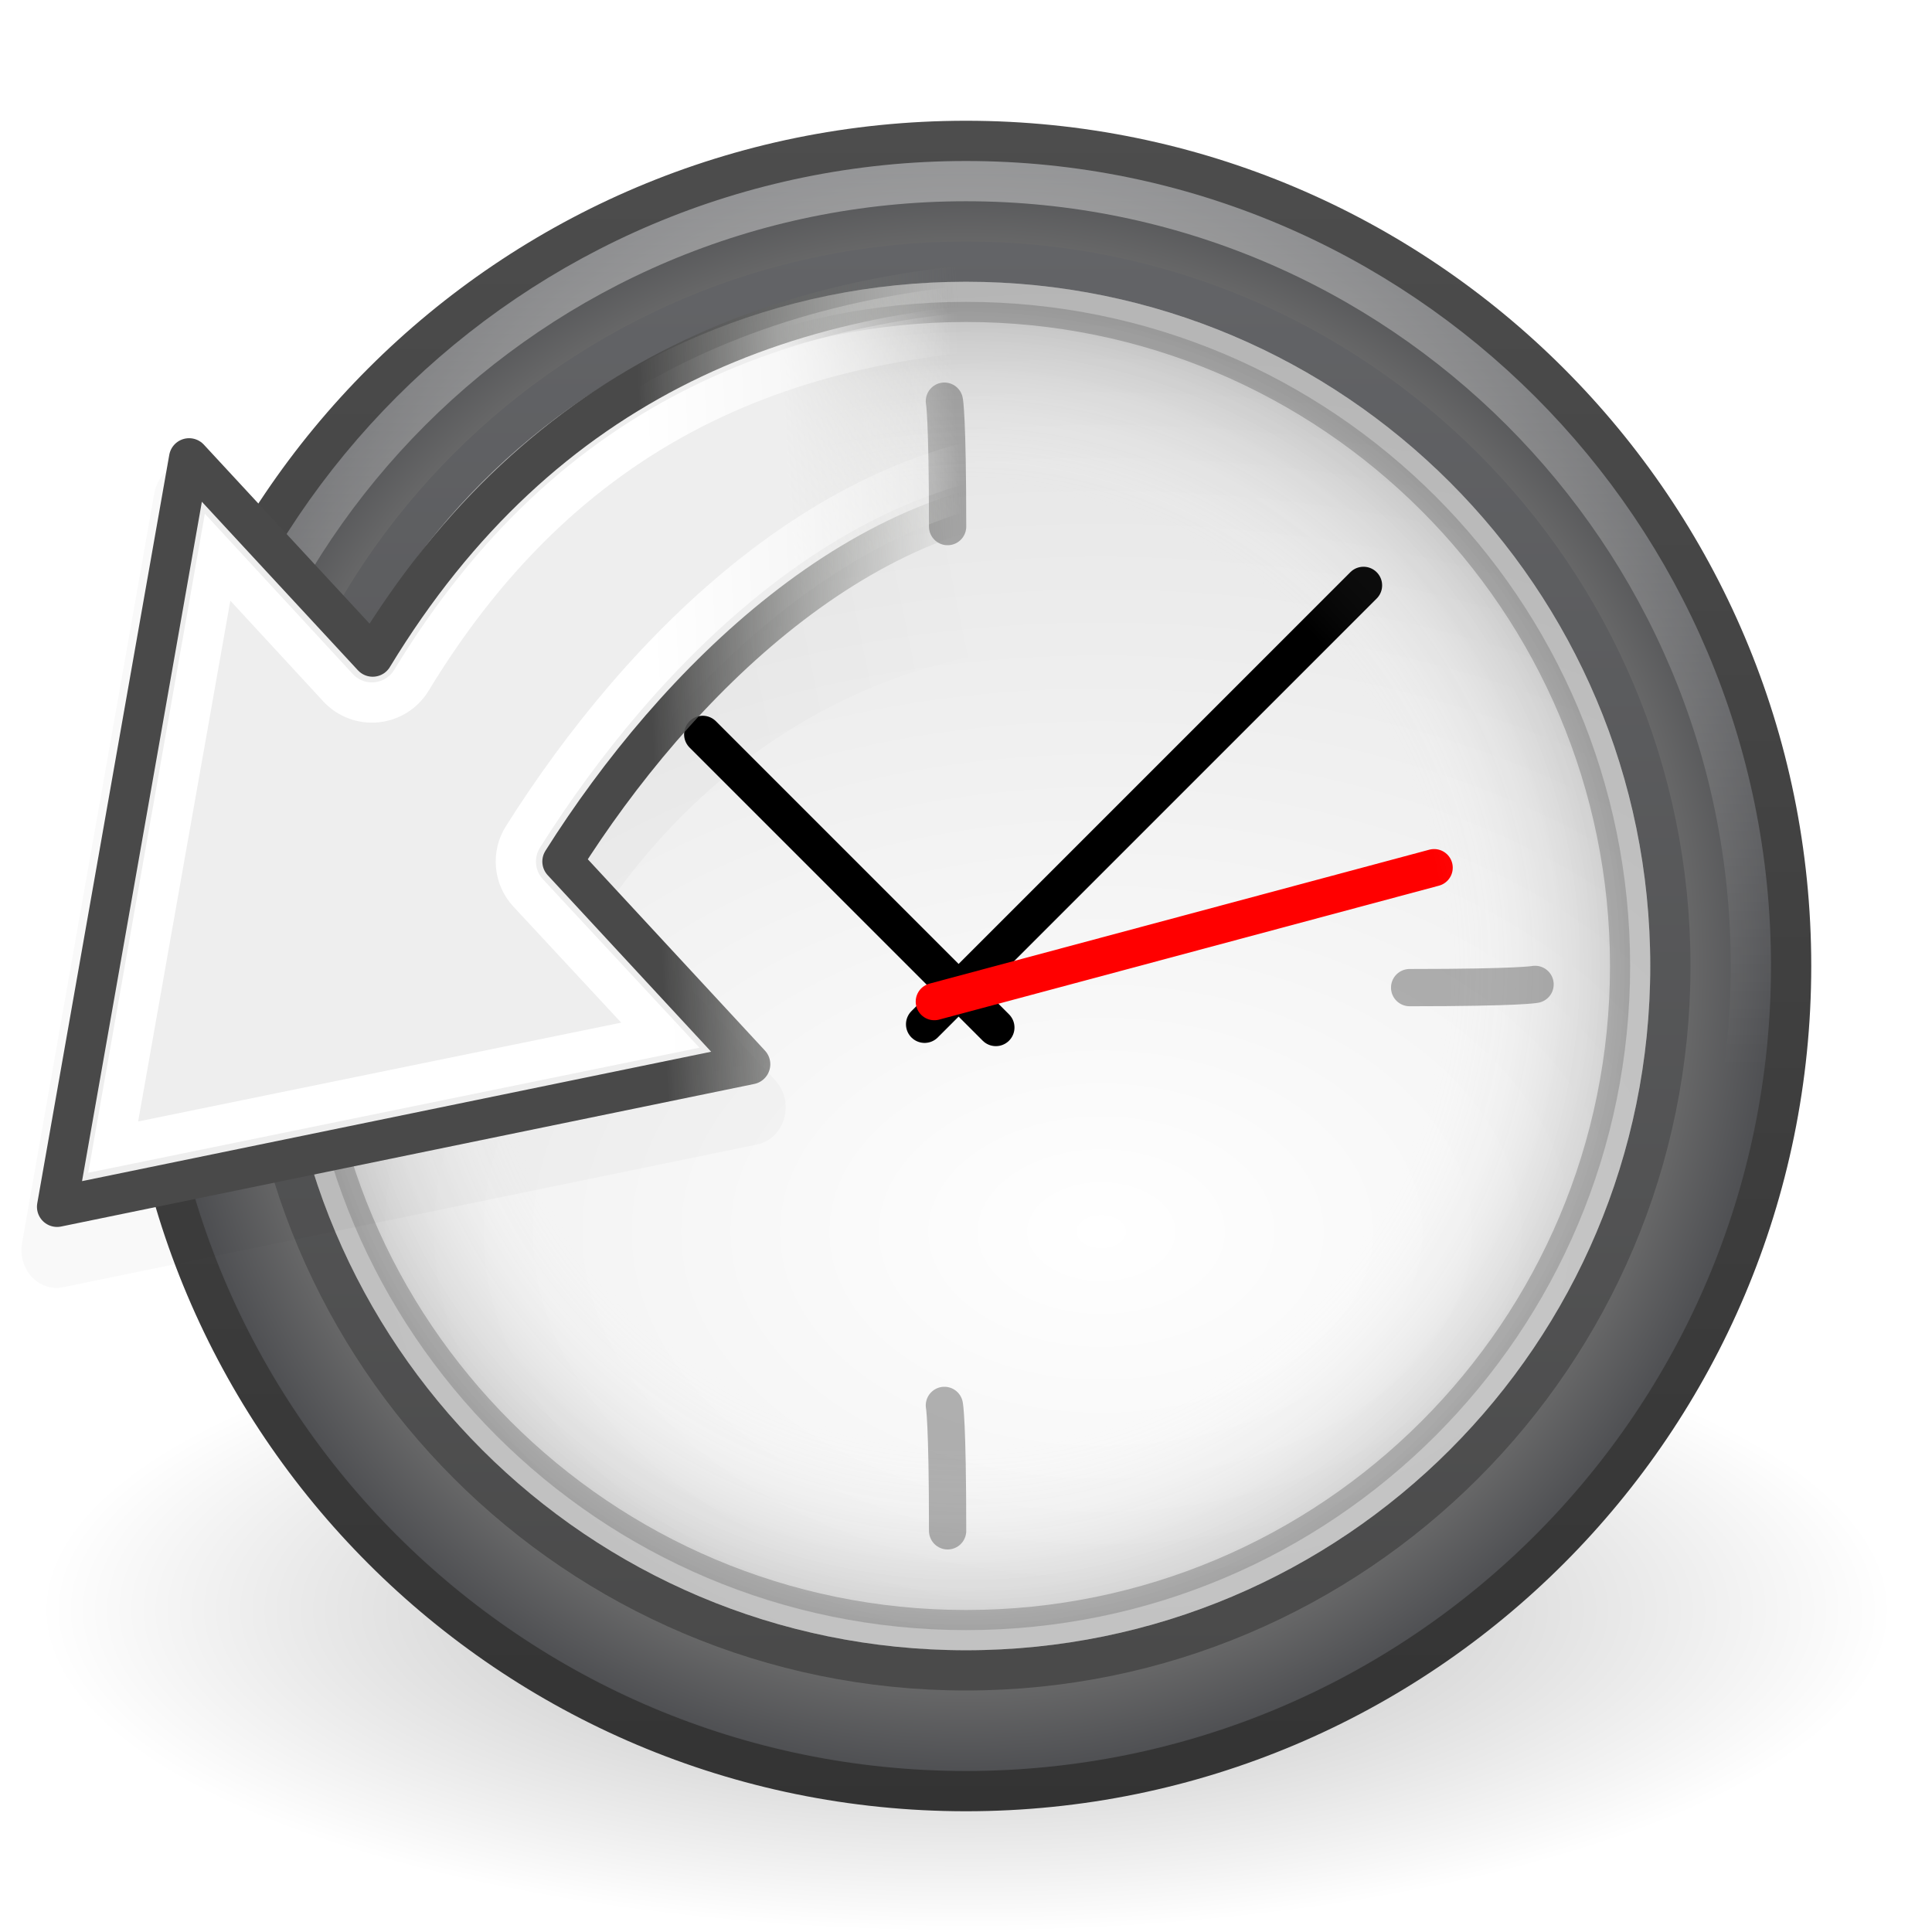 <svg xmlns="http://www.w3.org/2000/svg" xmlns:svg="http://www.w3.org/2000/svg" xmlns:xlink="http://www.w3.org/1999/xlink" id="svg5555" width="48" height="48" version="1.0"><defs id="defs5557"><linearGradient id="linearGradient3425"><stop id="stop3427" offset="0" stop-color="#eee" stop-opacity="1"/><stop id="stop3429" offset="1" stop-color="#eeeeec" stop-opacity="0"/></linearGradient><linearGradient id="linearGradient7101"><stop id="stop7103" offset="0" stop-color="#000" stop-opacity="1"/><stop id="stop7105" offset="1" stop-color="#000" stop-opacity="0"/></linearGradient><linearGradient id="linearGradient3566" x1="79.25" x2="83.625" y1="15.75" y2="14.781" gradientUnits="userSpaceOnUse" xlink:href="#linearGradient7101"/><linearGradient id="linearGradient7065"><stop id="stop7067" offset="0" stop-color="#fff" stop-opacity="1"/><stop id="stop7069" offset="1" stop-color="#fff" stop-opacity="0"/></linearGradient><linearGradient id="linearGradient3549" x1="78.5" x2="83.031" y1="16.406" y2="16.438" gradientTransform="matrix(1.788,0,0,1.934,-124.288,-14.38)" gradientUnits="userSpaceOnUse" xlink:href="#linearGradient7065"/><linearGradient id="linearGradient3747"><stop id="stop3749" offset="0" stop-color="#494949" stop-opacity="1"/><stop id="stop3751" offset="1" stop-color="#888a85" stop-opacity="0"/></linearGradient><linearGradient id="linearGradient3554" x1="78.313" x2="83.203" y1="12.313" y2="12.093" gradientTransform="matrix(1.64,0,0,1.771,-112.56,-11.637)" gradientUnits="userSpaceOnUse" xlink:href="#linearGradient3747"/><linearGradient id="linearGradient7089"><stop id="stop7091" offset="0" stop-color="#eeeeec" stop-opacity="1"/><stop id="stop7093" offset="1" stop-color="#eeeeec" stop-opacity="0"/></linearGradient><linearGradient id="linearGradient3552" x1="80.625" x2="83.219" y1="14.063" y2="13.875" gradientTransform="matrix(1.64,0,0,1.771,-112.56,-11.637)" gradientUnits="userSpaceOnUse" xlink:href="#linearGradient3425"/><linearGradient id="linearGradient3227"><stop id="stop3229" offset="0" stop-color="#4d4d4d" stop-opacity="1"/><stop id="stop3231" offset="1" stop-color="#333" stop-opacity="1"/></linearGradient><linearGradient id="linearGradient8838"><stop id="stop8840" offset="0" stop-color="#000" stop-opacity="1"/><stop id="stop8842" offset="1" stop-color="#000" stop-opacity="0"/></linearGradient><linearGradient id="linearGradient3334-995-903-143-677-209-356-728"><stop id="stop5026" offset="0" stop-color="gray" stop-opacity="1"/><stop id="stop5028" offset=".873" stop-color="#6d6d6d" stop-opacity="1"/><stop id="stop5030" offset="1" stop-color="#4f5053" stop-opacity="1"/></linearGradient><linearGradient id="linearGradient2480"><stop id="stop2482" offset="0" stop-color="#636467" stop-opacity="1"/><stop id="stop2484" offset="1" stop-color="#4a4a4a" stop-opacity="1"/></linearGradient><linearGradient id="linearGradient3268"><stop id="stop3270" offset="0" stop-color="#fff" stop-opacity="1"/><stop id="stop3272" offset="1" stop-color="#d8d8d8" stop-opacity="1"/></linearGradient><linearGradient id="linearGradient3996"><stop id="stop3998" offset="0" stop-color="#fff" stop-opacity="1"/><stop id="stop4000" offset="1" stop-color="#fff" stop-opacity="0"/></linearGradient><linearGradient id="linearGradient3708"><stop id="stop3710" offset="0" stop-color="#000" stop-opacity="1"/><stop id="stop3712" offset="1" stop-color="#000" stop-opacity="1"/></linearGradient><linearGradient id="linearGradient3301"><stop id="stop3303" offset="0" stop-color="#fff" stop-opacity="0"/><stop id="stop3309" offset=".7" stop-color="#fff" stop-opacity="0"/><stop id="stop3305" offset="1" stop-color="#000" stop-opacity="1"/></linearGradient><radialGradient id="radialGradient3199" cx="24" cy="24" r="17" fx="24" fy="24" gradientUnits="userSpaceOnUse" xlink:href="#linearGradient3301"/><linearGradient id="linearGradient3201" x1="29.05" x2="29.05" y1="7.028" y2="26.494" gradientTransform="matrix(1,0,0,-1,1e-6,48)" gradientUnits="userSpaceOnUse" xlink:href="#linearGradient3708"/><linearGradient id="linearGradient3212" x1="24.398" x2="24.398" y1="3.602" y2="26.091" gradientTransform="translate(-0.398,0.398)" gradientUnits="userSpaceOnUse" xlink:href="#linearGradient3996"/><radialGradient id="radialGradient3215" cx="27.412" cy="12.08" r="18" fx="27.412" fy="12.08" gradientTransform="matrix(1.7637903e-8,1.773,-2.659,2.6451386e-8,59.48,-17.999)" gradientUnits="userSpaceOnUse" xlink:href="#linearGradient3268"/><linearGradient id="linearGradient3217" x1="29.05" x2="29.05" y1="7.028" y2="40.32" gradientTransform="matrix(1.061,0,0,1.061,-1.455,-1.455)" gradientUnits="userSpaceOnUse" xlink:href="#linearGradient2480"/><radialGradient id="radialGradient3220" cx="24.012" cy="24.003" r="21" fx="24.012" fy="24.003" gradientTransform="matrix(0.953,0,0,0.953,1.124,1.123)" gradientUnits="userSpaceOnUse" xlink:href="#linearGradient3334-995-903-143-677-209-356-728"/><linearGradient id="linearGradient3222" x1="7.554" x2="7.554" y1="3" y2="45.184" gradientUnits="userSpaceOnUse" xlink:href="#linearGradient3227"/><radialGradient id="radialGradient3225" cx="62.625" cy="4.625" r="10.625" fx="62.625" fy="4.625" gradientTransform="matrix(2.165,0,0,0.753,-111.565,36.518)" gradientUnits="userSpaceOnUse" xlink:href="#linearGradient8838"/><filter id="filter3403"><feGaussianBlur id="feGaussianBlur3405" stdDeviation=".412"/></filter><linearGradient id="linearGradient3409" x1="80.625" x2="83.219" y1="14.063" y2="13.875" gradientTransform="matrix(1.64,0,0,1.771,-112.56,-11.637)" gradientUnits="userSpaceOnUse" xlink:href="#linearGradient7089"/><linearGradient id="linearGradient3411" x1="78.313" x2="83.203" y1="12.313" y2="12.093" gradientTransform="matrix(1.64,0,0,1.771,-112.56,-11.637)" gradientUnits="userSpaceOnUse" xlink:href="#linearGradient3747"/><linearGradient id="linearGradient3417" x1="78.313" x2="83.203" y1="12.313" y2="12.093" gradientTransform="matrix(1.64,0,0,1.771,-112.56,-11.637)" gradientUnits="userSpaceOnUse" xlink:href="#linearGradient3996"/></defs><path id="path8836" fill="url(#radialGradient3225)" fill-opacity="1" fill-rule="evenodd" stroke="none" stroke-width="1" d="M 47,40 C 47,44.418 36.703,48 24,48 C 11.297,48 1,44.418 1,40 C 1,35.582 11.297,32 24,32 C 36.703,32 47,35.582 47,40 L 47,40 z" display="inline" opacity=".3" overflow="visible" visibility="visible" style="marker:none"/><path id="path6495" fill="url(#radialGradient3220)" fill-opacity="1" fill-rule="nonzero" stroke="url(#linearGradient3222)" stroke-dasharray="none" stroke-miterlimit="4" stroke-opacity="1" stroke-width="1" d="M 44.5,23.999 C 44.5,35.321 35.321,44.5 24,44.5 C 12.678,44.5 3.5,35.321 3.5,23.999 C 3.5,12.678 12.678,3.5 24,3.5 C 35.321,3.5 44.5,12.678 44.5,23.999 L 44.5,23.999 z"/><path id="path3215" fill="url(#radialGradient3215)" fill-opacity="1" fill-rule="nonzero" stroke="url(#linearGradient3217)" stroke-dasharray="none" stroke-miterlimit="4" stroke-width="1" d="M 41.5,23.999 C 41.5,33.665 33.664,41.5 24,41.5 C 14.335,41.5 6.5,33.665 6.5,23.999 C 6.5,14.335 14.335,6.5 24,6.5 C 33.664,6.5 41.5,14.335 41.5,23.999 L 41.5,23.999 L 41.5,23.999 L 41.5,23.999 z"/><path id="path3222" fill="none" stroke="url(#linearGradient3212)" stroke-dasharray="none" stroke-miterlimit="4" stroke-opacity="1" stroke-width="1" d="M 43.5,23.999 C 43.5,34.769 34.769,43.5 24,43.5 C 13.231,43.5 4.5,34.769 4.5,23.999 C 4.5,13.23 13.231,4.5 24,4.5 C 34.769,4.5 43.5,13.23 43.5,23.999 L 43.5,23.999 z" opacity=".4"/><path id="path2296" fill="none" fill-opacity="1" fill-rule="evenodd" stroke="#000" stroke-dasharray="none" stroke-linecap="round" stroke-linejoin="miter" stroke-miterlimit="4" stroke-opacity="1" stroke-width=".926" d="M 35.022,24.537 C 37.788,24.537 38.138,24.457 38.138,24.457" opacity=".3"/><path id="path2306" fill="none" fill-opacity="1" fill-rule="evenodd" stroke="#000" stroke-dasharray="none" stroke-linecap="round" stroke-linejoin="miter" stroke-miterlimit="4" stroke-opacity="1" stroke-width=".926" d="M 23.543,38.033 C 23.543,35.267 23.463,34.917 23.463,34.917" opacity=".3"/><path id="path2308" fill="none" fill-opacity="1" fill-rule="evenodd" stroke="#000" stroke-dasharray="none" stroke-linecap="round" stroke-linejoin="miter" stroke-miterlimit="4" stroke-opacity="1" stroke-width=".926" d="M 23.543,13.083 C 23.543,10.317 23.463,9.967 23.463,9.967" opacity=".3"/><g id="g2318" stroke-dasharray="none" stroke-linecap="round" stroke-miterlimit="4" stroke-width="1.615" transform="matrix(0.573,0,0,0.573,10.842,11.895)"><path id="path2312" fill="none" fill-rule="evenodd" stroke="#000" stroke-dasharray="none" stroke-linecap="round" stroke-linejoin="miter" stroke-miterlimit="4" stroke-opacity="1" stroke-width="1.615" d="M 21.168,23.653 L 40.199,4.622"/><path id="path2314" fill="none" fill-rule="evenodd" stroke="#000" stroke-dasharray="none" stroke-linecap="round" stroke-linejoin="miter" stroke-miterlimit="4" stroke-opacity="1" stroke-width="1.615" d="M 24.258,23.793 L 11.548,11.083"/><path id="path2316" fill="red" fill-rule="evenodd" stroke="red" stroke-dasharray="none" stroke-linecap="round" stroke-linejoin="miter" stroke-miterlimit="4" stroke-opacity="1" stroke-width="1.615" d="M 21.59,22.67 L 43.261,16.863"/></g><path id="path3215-4" fill="url(#radialGradient3199)" fill-opacity="1" stroke="url(#linearGradient3201)" stroke-dasharray="none" stroke-miterlimit="4" stroke-width="1" d="M 40.5,24.001 C 40.5,14.888 33.112,7.5 24,7.5 C 14.887,7.5 7.5,14.888 7.5,24.001 C 7.5,33.113 14.887,40.5 24,40.5 C 33.112,40.5 40.5,33.113 40.5,24.001 L 40.5,24.001 z" opacity=".2"/><path id="path7099" fill="url(#linearGradient3566)" fill-opacity="1" fill-rule="evenodd" stroke="none" stroke-dasharray="none" stroke-dashoffset=".7" stroke-linecap="round" stroke-linejoin="round" stroke-miterlimit="10" stroke-opacity="1" stroke-width=".587" d="M 85,9.969 C 80.687,9.969 76.856,11.957 74.281,15.031 L 71.875,12.625 C 71.736,12.481 71.527,12.427 71.335,12.487 C 71.144,12.546 71.002,12.708 70.969,12.906 L 68.969,23.406 C 68.934,23.58 68.989,23.76 69.114,23.886 C 69.24,24.011 69.42,24.066 69.594,24.031 L 80.094,22.031 C 80.292,21.998 80.454,21.856 80.513,21.665 C 80.573,21.473 80.519,21.264 80.375,21.125 L 77.875,18.625 C 79.51,16.463 82.078,15.031 85,15.031 C 85.061,15.031 85.668,15.025 86.25,15.031 C 86.832,15.038 87.481,15.063 87.469,15.062 C 87.615,15.071 87.758,15.019 87.865,14.918 C 87.971,14.818 88.031,14.678 88.031,14.531 L 88.031,10.531 C 88.032,10.25 87.812,10.017 87.531,10 C 87.248,9.99 85.222,9.969 85,9.969 z" filter="url(#filter3403)" opacity=".15" transform="matrix(1.64,0,0,1.771,-112.56,-10.579)"/><path id="path7007" fill="url(#linearGradient3552)" fill-opacity="1" fill-rule="evenodd" stroke="url(#linearGradient3554)" stroke-dasharray="none" stroke-dashoffset=".7" stroke-linecap="round" stroke-linejoin="round" stroke-miterlimit="10" stroke-opacity="1" stroke-width="1" d="M 26.838,6.959 C 19.686,6.959 13.47,9.375 9.259,16.313 L 4.698,11.387 L 1.418,29.983 L 18.638,26.441 L 13.974,21.404 C 16.775,16.967 21.491,12.272 26.838,12.272 C 27.115,12.272 30.664,12.312 30.938,12.328 L 30.938,7.015 C 30.662,7.004 27.116,6.959 26.838,6.959 z"/><path id="path3413" fill="none" fill-opacity="1" fill-rule="evenodd" stroke="url(#linearGradient3417)" stroke-dasharray="none" stroke-dashoffset=".7" stroke-linecap="round" stroke-linejoin="miter" stroke-miterlimit="10" stroke-opacity="1" stroke-width="1" d="M 26.844,8.125 C 19.949,8.125 14.23,10.297 10.219,16.906 C 10.032,17.211 9.714,17.411 9.359,17.448 C 9.003,17.485 8.651,17.354 8.406,17.094 L 5.406,13.844 L 2.812,28.5 L 16.406,25.719 L 13.125,22.188 C 12.765,21.803 12.714,21.223 13,20.781 C 15.917,16.16 20.827,11.125 26.844,11.125 C 27.004,11.125 27.95,11.15 28.906,11.156 C 29.225,11.158 29.492,11.154 29.781,11.156 L 29.781,8.125 C 29.414,8.121 29.3,8.128 28.875,8.125 C 27.922,8.119 26.955,8.125 26.844,8.125 z" opacity="1"/></svg>